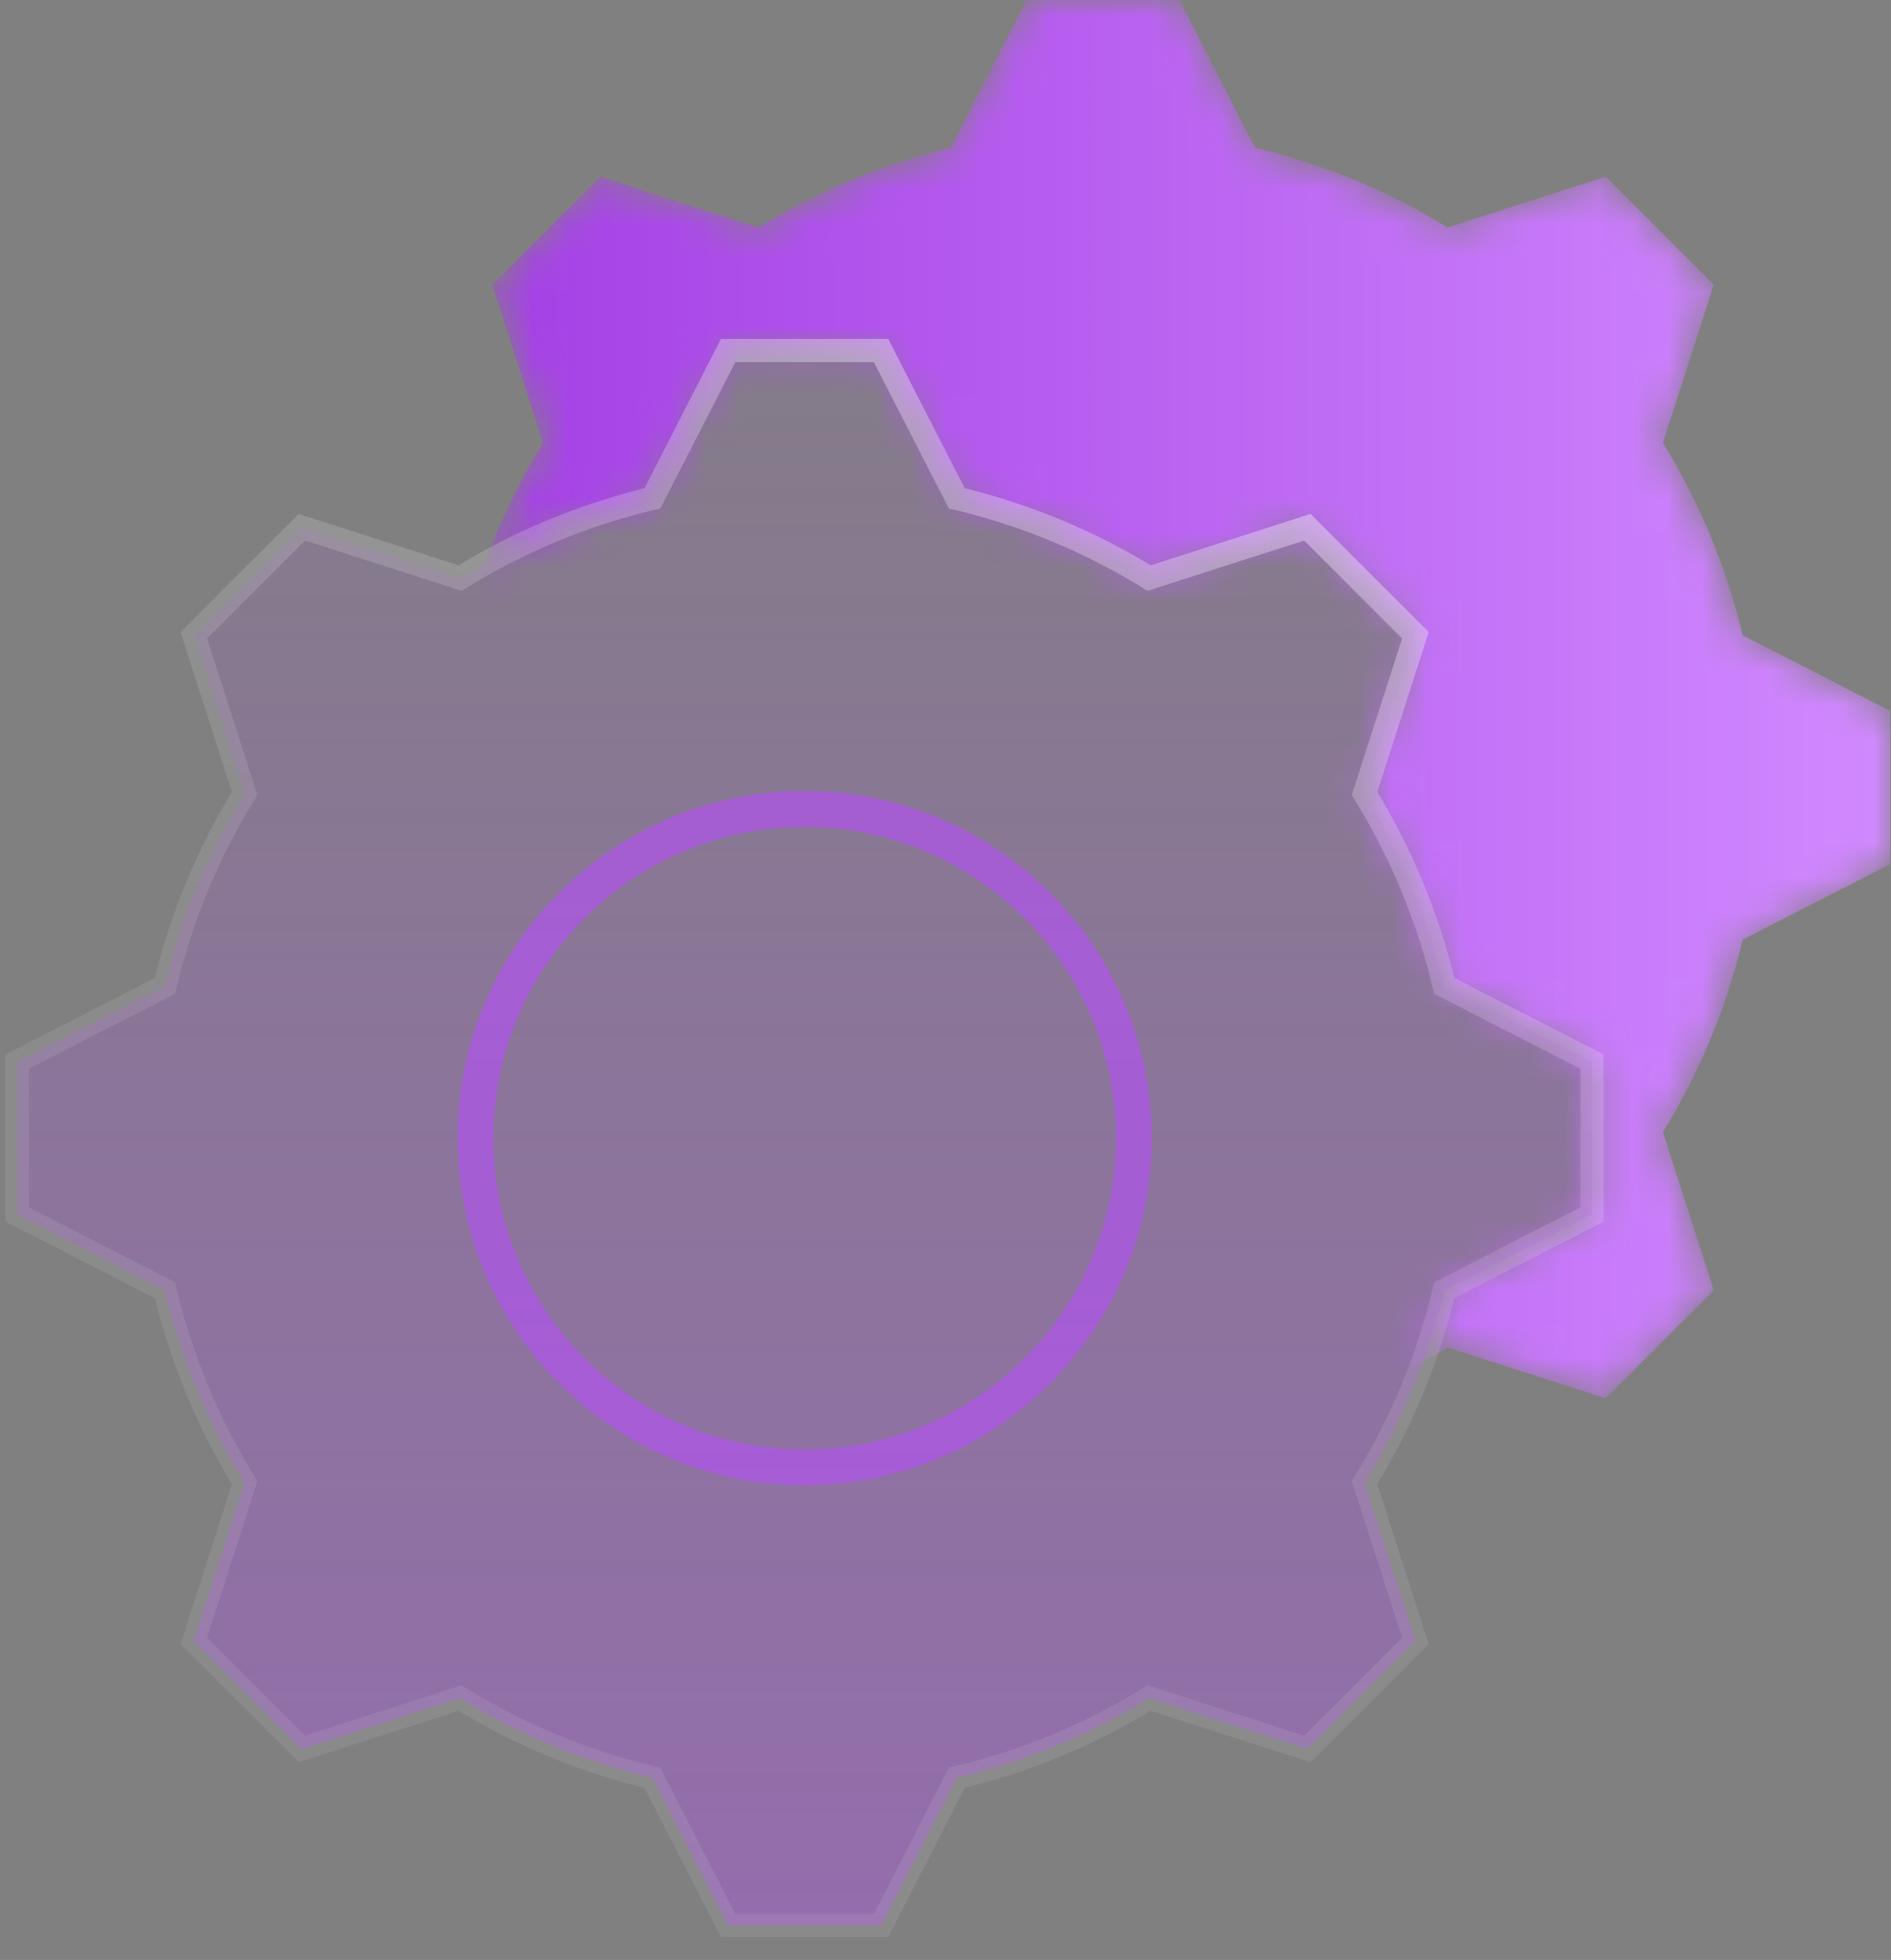 <svg width="55" height="57" viewBox="0 0 55 57" fill="none" xmlns="http://www.w3.org/2000/svg">
<rect x="0" y="0" width="55" height="57" fill="#808080" stroke="none"/>
<mask id="mask0_2059_12144" style="mask-type:luminance" maskUnits="userSpaceOnUse" x="14" y="0" width="41" height="41">
<path d="M50.685 18.476C50.209 16.471 49.419 14.588 48.365 12.88L49.844 8.28L46.702 5.137L42.102 6.616C40.393 5.563 38.511 4.773 36.505 4.297L34.304 0H29.856L27.654 4.297C25.648 4.773 23.766 5.563 22.057 6.616L17.458 5.137L14.315 8.28L15.794 12.88C15.116 13.983 14.556 15.165 14.113 16.398C15.62 15.557 17.25 14.908 18.97 14.499L21.172 10.202H25.62L27.822 14.499C29.828 14.975 31.71 15.765 33.419 16.818L38.018 15.339L41.161 18.482L39.682 23.081C40.735 24.79 41.525 26.672 42.001 28.678L46.298 30.88V35.328L42.001 37.529C41.833 38.241 41.609 38.93 41.368 39.608C41.615 39.473 41.867 39.339 42.102 39.193L46.702 40.672L49.844 37.529L48.365 32.93C49.419 31.221 50.209 29.339 50.685 27.333L54.982 25.132V20.683L50.685 18.482V18.476Z" fill="white"/>
</mask>
<g mask="url(#mask0_2059_12144)">
<path d="M50.685 18.476C50.209 16.471 49.419 14.588 48.366 12.88L49.845 8.28L46.702 5.137L42.103 6.616C40.394 5.563 38.512 4.773 36.506 4.297L34.304 0H29.856L27.654 4.297C25.649 4.773 23.767 5.563 22.058 6.616L17.458 5.137L14.316 8.28L15.794 12.88C14.741 14.588 13.951 16.471 13.475 18.476L9.178 20.678V25.126L13.475 27.328C13.951 29.333 14.741 31.216 15.794 32.924L14.316 37.524L17.458 40.667L22.058 39.188C23.767 40.241 25.649 41.031 27.654 41.507L29.856 45.804H34.304L36.506 41.507C38.512 41.031 40.394 40.241 42.103 39.188L46.702 40.667L49.845 37.524L48.366 32.924C49.419 31.216 50.209 29.333 50.685 27.328L54.982 25.126V20.678L50.685 18.476Z" fill="url(#paint0_linear_2059_12144)"/>
</g>
<path d="M42.007 28.672C41.531 26.667 40.741 24.784 39.688 23.076L41.167 18.476L38.024 15.333L33.424 16.812C31.716 15.759 29.833 14.969 27.828 14.493L25.626 10.196H21.178L18.976 14.493C16.971 14.969 15.088 15.759 13.38 16.812L8.78 15.333L5.637 18.476L7.116 23.076C6.063 24.784 5.273 26.667 4.797 28.672L0.5 30.874V35.322L4.797 37.524C5.273 39.529 6.063 41.412 7.116 43.12L5.637 47.72L8.78 50.863L13.38 49.384C15.088 50.437 16.971 51.227 18.976 51.703L21.178 56H25.626L27.828 51.703C29.833 51.227 31.716 50.437 33.424 49.384L38.024 50.863L41.167 47.72L39.688 43.12C40.741 41.412 41.531 39.529 42.007 37.524L46.304 35.322V30.874L42.007 28.672Z" fill="url(#paint1_linear_2059_12144)" stroke="url(#paint2_linear_2059_12144)" stroke-width="0.679" stroke-miterlimit="10"/>
<path d="M23.402 43.193C17.839 43.193 13.307 38.667 13.307 33.098C13.307 27.53 17.834 23.003 23.402 23.003C28.971 23.003 33.498 27.53 33.498 33.098C33.498 38.667 28.971 43.193 23.402 43.193ZM23.402 24.051C18.411 24.051 14.349 28.112 14.349 33.104C14.349 38.095 18.411 42.157 23.402 42.157C28.394 42.157 32.456 38.095 32.456 33.104C32.456 28.112 28.394 24.051 23.402 24.051Z" fill="#AD55E6" fill-opacity="0.75"/>
<path style="mix-blend-mode:color-dodge" d="M12.444 17.064C12.629 17.513 14.528 17.154 16.685 16.269C18.842 15.384 20.439 14.291 20.248 13.843C20.063 13.395 18.164 13.754 16.007 14.639C13.85 15.529 12.254 16.616 12.444 17.064Z" fill="url(#paint3_radial_2059_12144)"/>
<path style="mix-blend-mode:color-dodge" d="M26.82 52.168C27.005 52.616 29.044 52.218 31.375 51.277C33.705 50.336 35.453 49.204 35.268 48.751C35.083 48.297 33.044 48.7 30.714 49.641C28.383 50.583 26.635 51.714 26.82 52.168Z" fill="url(#paint4_radial_2059_12144)"/>
<defs>
<linearGradient id="paint0_linear_2059_12144" x1="54.982" y1="22.902" x2="9.178" y2="22.902" gradientUnits="userSpaceOnUse">
<stop stop-color="#D189FF"/>
<stop offset="1" stop-color="#9F37E2"/>
</linearGradient>
<linearGradient id="paint1_linear_2059_12144" x1="23.398" y1="11.628" x2="23.398" y2="68.481" gradientUnits="userSpaceOnUse">
<stop stop-color="#AD55E6" stop-opacity="0.1"/>
<stop offset="0.93" stop-color="#AD55E6" stop-opacity="0.5"/>
</linearGradient>
<linearGradient id="paint2_linear_2059_12144" x1="38.809" y1="12.312" x2="15.836" y2="63.423" gradientUnits="userSpaceOnUse">
<stop stop-color="white" stop-opacity="0.45"/>
<stop offset="0.02" stop-color="white" stop-opacity="0.42"/>
<stop offset="0.09" stop-color="white" stop-opacity="0.31"/>
<stop offset="0.17" stop-color="white" stop-opacity="0.23"/>
<stop offset="0.26" stop-color="white" stop-opacity="0.16"/>
<stop offset="0.38" stop-color="white" stop-opacity="0.11"/>
<stop offset="0.54" stop-color="white" stop-opacity="0.09"/>
<stop offset="1" stop-color="white" stop-opacity="0.08"/>
</linearGradient>
<radialGradient id="paint3_radial_2059_12144" cx="0" cy="0" r="1" gradientUnits="userSpaceOnUse" gradientTransform="translate(13.169 8.502) rotate(157.56) scale(4.341 0.881)">
<stop stop-color="#B0B0AF"/>
<stop offset="0.14" stop-color="#989897" stop-opacity="0.82"/>
<stop offset="0.44" stop-color="#6A6A69" stop-opacity="0.47"/>
<stop offset="0.69" stop-color="#494948" stop-opacity="0.21"/>
<stop offset="0.89" stop-color="#343433" stop-opacity="0.06"/>
<stop offset="1" stop-color="#2D2D2C" stop-opacity="0"/>
</radialGradient>
<radialGradient id="paint4_radial_2059_12144" cx="0" cy="0" r="1" gradientUnits="userSpaceOnUse" gradientTransform="translate(27.987 42.424) rotate(157.99) scale(4.656 0.881)">
<stop stop-color="#B0B0AF"/>
<stop offset="0.14" stop-color="#989897" stop-opacity="0.82"/>
<stop offset="0.44" stop-color="#6A6A69" stop-opacity="0.47"/>
<stop offset="0.69" stop-color="#494948" stop-opacity="0.21"/>
<stop offset="0.89" stop-color="#343433" stop-opacity="0.06"/>
<stop offset="1" stop-color="#2D2D2C" stop-opacity="0"/>
</radialGradient>
</defs>
</svg>
